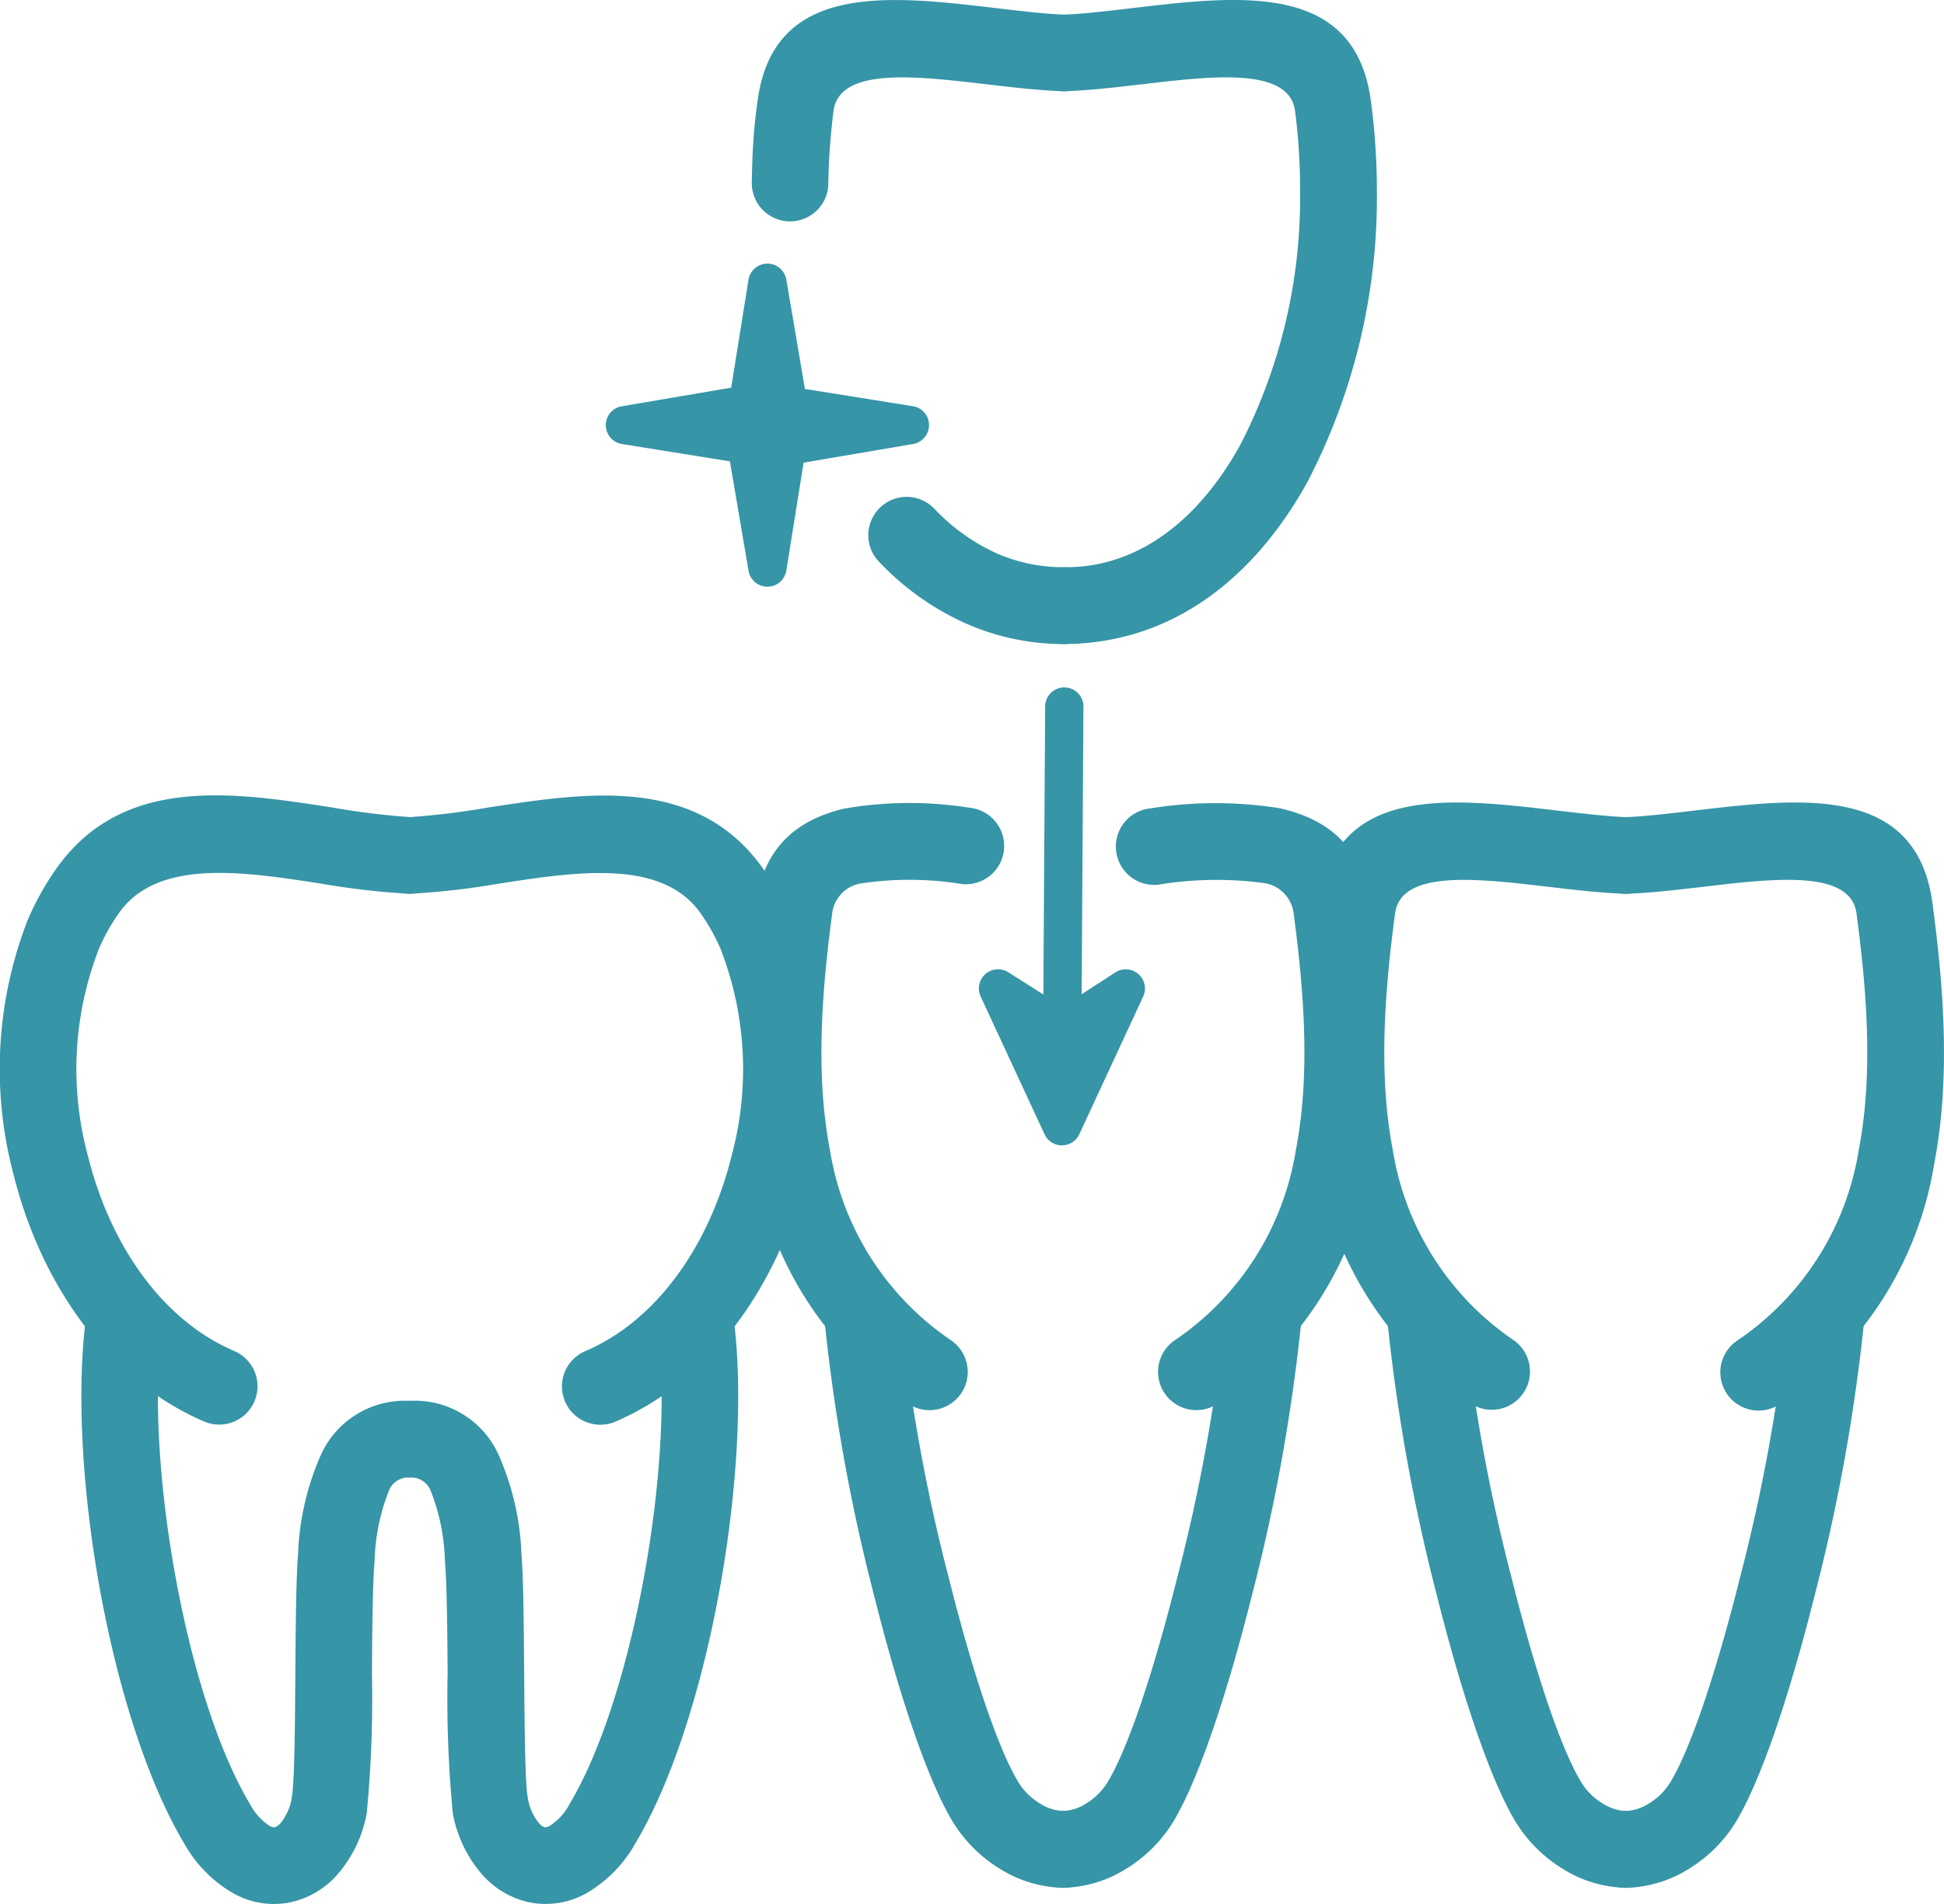 <svg xmlns="http://www.w3.org/2000/svg" viewBox="0 0 130.203 127.547" fill="#3695a7">
	<g id="Group_518" data-name="Group 518" transform="translate(-481.999 -2350.493)">
		<path id="Path_323" data-name="Path 323" class="cls-veneers1" d="M9590.58 17673.523a2.564 2.564 0 1 1-.181-5.125 50.818 50.818 0 0 0 5.3-.643c6.675-1.027 14-2.156 18.44 4.07a18.506 18.506 0 0 1 1.923 3.445 27.44 27.44 0 0 1 .961 17.063c-1.451 5.83-4.628 11.27-9.32 14.613a18.58 18.58 0 0 1-3.449 1.945 2.567 2.567 0 1 1-2.011-4.725 13.7 13.7 0 0 0 2.483-1.4c3.64-2.6 6.138-6.941 7.312-11.66a22.276 22.276 0 0 0-.7-13.8v-.01a13.345 13.345 0 0 0-1.388-2.486c-2.591-3.641-8.3-2.762-13.493-1.961a52.53 52.53 0 0 1-5.877.674z" transform="translate(-9081.044 -15263.161)">
		</path>
		<path id="Path_324" data-name="Path 324" class="cls-veneers1" d="M9607.152 18567.576a2.565 2.565 0 1 1 5.087-.662c.662 5.037.231 11.922-.991 18.508-1.186 6.389-3.135 12.59-5.576 16.682a8.848 8.848 0 0 1-3.3 3.365 5.564 5.564 0 0 1-3.742.617 5.837 5.837 0 0 1-3.172-1.809 8.6 8.6 0 0 1-2.021-4.146 79.936 79.936 0 0 1-.351-9.387c-.021-2.988-.045-5.953-.182-7.57a13.692 13.692 0 0 0-.974-4.727 1.423 1.423 0 0 0-1.371-.838 2.564 2.564 0 0 1-.02-5.129 6.148 6.148 0 0 1 5.954 3.6 18.026 18.026 0 0 1 1.538 6.676c.134 1.578.158 4.764.182 7.971.028 3.7.057 7.438.249 8.381a3.482 3.482 0 0 0 .754 1.672.761.761 0 0 0 .377.262.557.557 0 0 0 .345-.1 3.832 3.832 0 0 0 1.325-1.471c2.119-3.553 3.849-9.133 4.934-14.975 1.137-6.107 1.548-12.408.955-16.92z" transform="translate(-9081.107 -16128.145)">
		</path>
		<path id="Path_325" data-name="Path 325" class="cls-veneers1" d="M8933.382 17668.357a2.565 2.565 0 1 1-.181 5.127 51.231 51.231 0 0 1-5.884-.682c-5.2-.8-10.9-1.68-13.493 1.959a13.309 13.309 0 0 0-1.386 2.49v.008a22.27 22.27 0 0 0-.7 13.8c1.175 4.719 3.671 9.068 7.311 11.658a13.515 13.515 0 0 0 2.483 1.4 2.567 2.567 0 0 1-2.009 4.725 18.377 18.377 0 0 1-3.45-1.947c-4.691-3.338-7.871-8.779-9.322-14.611a27.476 27.476 0 0 1 .962-17.064 18.6 18.6 0 0 1 1.926-3.447c4.437-6.227 11.766-5.1 18.44-4.068a50.675 50.675 0 0 0 5.303.652z" transform="translate(-8423.847 -15263.122)">
		</path>
		<path id="Path_326" data-name="Path 326" class="cls-veneers1" d="M9055.575 18566.895a2.566 2.566 0 0 1 5.088.664c-.593 4.518-.184 10.813.95 16.92 1.084 5.842 2.813 11.422 4.934 14.975a3.9 3.9 0 0 0 1.325 1.477.6.6 0 0 0 .345.094.809.809 0 0 0 .375-.262 3.472 3.472 0 0 0 .755-1.674c.192-.941.223-4.68.25-8.381.023-3.209.048-6.395.182-7.973a18 18 0 0 1 1.538-6.676 6.154 6.154 0 0 1 5.955-3.594 2.563 2.563 0 1 1-.021 5.127 1.423 1.423 0 0 0-1.37.838 13.8 13.8 0 0 0-.976 4.729c-.136 1.617-.157 4.58-.18 7.568a79.437 79.437 0 0 1-.351 9.385 8.6 8.6 0 0 1-2.021 4.15 5.829 5.829 0 0 1-3.17 1.807 5.55 5.55 0 0 1-3.742-.619 8.8 8.8 0 0 1-3.3-3.359c-2.442-4.1-4.392-10.3-5.577-16.687-1.219-6.584-1.651-13.466-.989-18.509z" transform="translate(-8567.816 -16128.127)">
		</path>
		<path id="Path_327" data-name="Path 327" class="cls-veneers1" d="M10288.434 17680.908a2.569 2.569 0 0 1-.562 5.107 21.776 21.776 0 0 0-6.7-.051 2.308 2.308 0 0 0-1.99 2.023c-.672 5.074-1.143 10.711-.144 15.875a19.012 19.012 0 0 0 8.1 12.711 2.562 2.562 0 0 1-2.875 4.242 23.934 23.934 0 0 1-10.272-15.988c-1.13-5.842-.627-11.994.1-17.5.5-3.795 2.748-5.617 5.891-6.367a25.724 25.724 0 0 1 8.452-.052z" transform="translate(-9741.447 -15276.299)">
		</path>
		<path id="Path_328" data-name="Path 328" class="cls-veneers1" d="M10418.346 18546.211a2.569 2.569 0 1 1 5.127-.34 118.36 118.36 0 0 0 3.255 18.09c1.467 5.844 3.171 11.16 4.629 13.6a4.247 4.247 0 0 0 1.44 1.441 3.044 3.044 0 0 0 1.564.512 2.574 2.574 0 0 1 0 5.148 8.272 8.272 0 0 1-4.261-1.293 9.562 9.562 0 0 1-3.149-3.172c-1.738-2.918-3.641-8.738-5.21-14.992a123.251 123.251 0 0 1-3.395-18.994z" transform="translate(-9881.167 -16107.709)">
		</path>
		<path id="Path_329" data-name="Path 329" class="cls-veneers1" d="M10958 17686.156a2.568 2.568 0 1 1-.562-5.105 27.351 27.351 0 0 1 8.626-.02c3.233.717 5.556 2.529 6.067 6.4.732 5.512 1.234 11.666.1 17.5a23.943 23.943 0 0 1-10.272 15.988 2.563 2.563 0 1 1-2.875-4.244 19 19 0 0 0 8.1-12.709c1-5.166.53-10.8-.143-15.871a2.347 2.347 0 0 0-2.088-2.057 23.893 23.893 0 0 0-6.953.118z" transform="translate(-10398.396 -15276.403)">
		</path>
		<path id="Path_330" data-name="Path 330" class="cls-veneers1" d="M10800.448 18545.85a2.569 2.569 0 1 1 5.127.342 123.515 123.515 0 0 1-3.394 19c-1.569 6.252-3.474 12.074-5.211 14.99a9.535 9.535 0 0 1-3.149 3.172 8.281 8.281 0 0 1-4.26 1.291 2.574 2.574 0 0 1 0-5.148 3.085 3.085 0 0 0 1.565-.508 4.311 4.311 0 0 0 1.438-1.441c1.457-2.443 3.163-7.762 4.629-13.6a118.321 118.321 0 0 0 3.255-18.098z" transform="translate(-10236.368 -16107.689)">
		</path>
		<path id="Path_331" data-name="Path 331" class="cls-veneers1" d="M11328.125 17680.6a2.565 2.565 0 0 1-.181 5.127c-1.668-.059-3.348-.258-5.054-.459h-.011c-4.813-.568-9.909-1.17-10.3 1.785-.674 5.076-1.145 10.711-.145 15.875a19.017 19.017 0 0 0 8.1 12.713 2.563 2.563 0 0 1-2.876 4.242 23.954 23.954 0 0 1-10.271-15.988c-1.13-5.842-.627-11.992.1-17.506 1.062-7.988 8.738-7.086 15.993-6.229 1.671.195 3.312.389 4.645.44z" transform="translate(-10737.144 -15275.364)">
		</path>
		<path id="Path_332" data-name="Path 332" class="cls-veneers1" d="M11451.747 18546.211a2.569 2.569 0 1 1 5.127-.34 118.322 118.322 0 0 0 3.255 18.09c1.465 5.84 3.171 11.16 4.628 13.6a4.25 4.25 0 0 0 1.438 1.441 3.05 3.05 0 0 0 1.565.512 2.574 2.574 0 0 1 0 5.148 8.274 8.274 0 0 1-4.26-1.293 9.547 9.547 0 0 1-3.147-3.172c-1.74-2.918-3.644-8.738-5.212-14.992a123.553 123.553 0 0 1-3.394-18.994z" transform="translate(-10876.872 -16107.709)">
		</path>
		<path id="Path_333" data-name="Path 333" class="cls-veneers1" d="M11823.252 17685.777a2.566 2.566 0 0 1-.182-5.129c1.333-.047 2.974-.242 4.641-.437 7.255-.859 14.934-1.766 15.994 6.23.73 5.512 1.232 11.66.1 17.5a23.953 23.953 0 0 1-10.271 15.988 2.563 2.563 0 1 1-2.876-4.242 19.005 19.005 0 0 0 8.1-12.711c1-5.168.53-10.8-.144-15.875-.392-2.957-5.489-2.355-10.3-1.785h-.012c-1.702.2-3.382.399-5.05.461z" transform="translate(-11232.271 -15275.413)">
		</path>
		<path id="Path_334" data-name="Path 334" class="cls-veneers1" d="M11833.761 18545.85a2.569 2.569 0 1 1 5.127.342 123.548 123.548 0 0 1-3.4 19c-1.568 6.252-3.472 12.074-5.211 14.99a9.511 9.511 0 0 1-3.147 3.172 8.284 8.284 0 0 1-4.26 1.291 2.574 2.574 0 0 1 0-5.148 3.094 3.094 0 0 0 1.566-.508 4.326 4.326 0 0 0 1.438-1.441c1.457-2.443 3.162-7.762 4.629-13.6a118.5 118.5 0 0 0 3.258-18.098z" transform="translate(-11231.985 -16107.689)">
		</path>
		<path id="Path_335" data-name="Path 335" class="cls-veneers1" d="M10307.164 16206.994a2.565 2.565 0 1 1-.182 5.127c-1.667-.061-3.346-.26-5.051-.459h-.011c-4.814-.568-9.911-1.17-10.3 1.787q-.088.665-.18 1.7c-.062.682-.1 1.256-.122 1.715l-.028.715-.015.715a2.563 2.563 0 1 1-5.126-.037c.01-.543.022-1.074.041-1.615.034-.76.076-1.408.122-1.936s.119-1.166.221-1.92c1.059-7.99 8.739-7.086 15.993-6.232 1.664.198 3.307.391 4.638.44zm-12.481 36.66a2.567 2.567 0 1 1 3.7-3.559 13.3 13.3 0 0 0 4.107 2.955 11.11 11.11 0 0 0 4.578.957 2.574 2.574 0 0 1 0 5.148 16.243 16.243 0 0 1-6.67-1.42 18.355 18.355 0 0 1-5.715-4.081z" transform="translate(-9753.797 -13855.516)">
		</path>
		<path id="Path_336" data-name="Path 336" class="cls-veneers1" d="M10792.067 16212.07a2.565 2.565 0 0 1-.18-5.127c1.332-.049 2.973-.242 4.641-.439 7.254-.857 14.934-1.764 15.993 6.227a45.343 45.343 0 0 1 .4 5.939 41.365 41.365 0 0 1-4.641 19.557c-3.194 5.789-7.96 9.912-14.1 10.725a16.477 16.477 0 0 1-2.193.15 2.572 2.572 0 1 1 0-5.145 11.986 11.986 0 0 0 1.529-.092c4.341-.576 7.825-3.7 10.26-8.111a36.166 36.166 0 0 0 4-17.084 40.269 40.269 0 0 0-.334-5.273c-.392-2.955-5.488-2.355-10.3-1.787h-.009c-1.718.201-3.397.398-5.066.46z" transform="translate(-10238.703 -13855.466)">
		</path>
		<path id="Path_337" data-name="Path 337" class="cls-veneers2" d="M10062.939 16725.3l1.4 8.236 8.142 1.3-8.237 1.4-1.3 8.141-1.4-8.234-8.139-1.307 8.236-1.4z" transform="translate(-9529.54 -14355.861)">
		</path>
		<path id="Path_338" data-name="Path 338" class="cls-veneers1" d="M10030.289 16691.2l1.245 7.328 7.229 1.156a1.283 1.283 0 0 1 .01 2.533l-7.326 1.248-1.158 7.229a1.282 1.282 0 0 1-2.531.01l-1.248-7.326-7.229-1.16a1.281 1.281 0 0 1-.01-2.529l7.326-1.248 1.158-7.23a1.284 1.284 0 0 1 2.533-.01zm-1.134 8.658l-.1-.57-.064.4a1.288 1.288 0 0 1-1.065 1.131l-.571.1.4.064a1.284 1.284 0 0 1 1.13 1.064l.1.572.063-.4a1.288 1.288 0 0 1 1.065-1.131l.573-.1-.4-.064a1.287 1.287 0 0 1-1.131-1.063z" transform="translate(-9495.625 -14321.98)">
		</path>
		<path id="Path_339" data-name="Path 339" class="cls-veneers1" d="M10820.6 17468.678a1.282 1.282 0 0 1 2.563.006l-.158 25.461a1.282 1.282 0 0 1-2.564-.01z" transform="translate(-10268.599 -15070.893)">
		</path>
		<path id="Path_340" data-name="Path 340" class="cls-veneers2" d="M10742.624 18023.938l4.232-2.738-4.279 9.227-4.279-9.227z" transform="translate(-10189.453 -15604.489)">
		</path>
		<path id="Path_341" data-name="Path 341" class="cls-veneers1" d="M10708.623 17988.449l3.54-2.293a1.284 1.284 0 0 1 1.864 1.613l-4.279 9.23a1.287 1.287 0 0 1-1.7.629 1.305 1.305 0 0 1-.63-.629l-4.278-9.227a1.284 1.284 0 0 1 1.9-1.592zm1.2 2.277l-.471.307a1.285 1.285 0 0 1-1.409.027l-.645-.41 1.28 2.76z" transform="translate(-10155.46 -15570.524)">
		</path>
	</g>
</svg>
